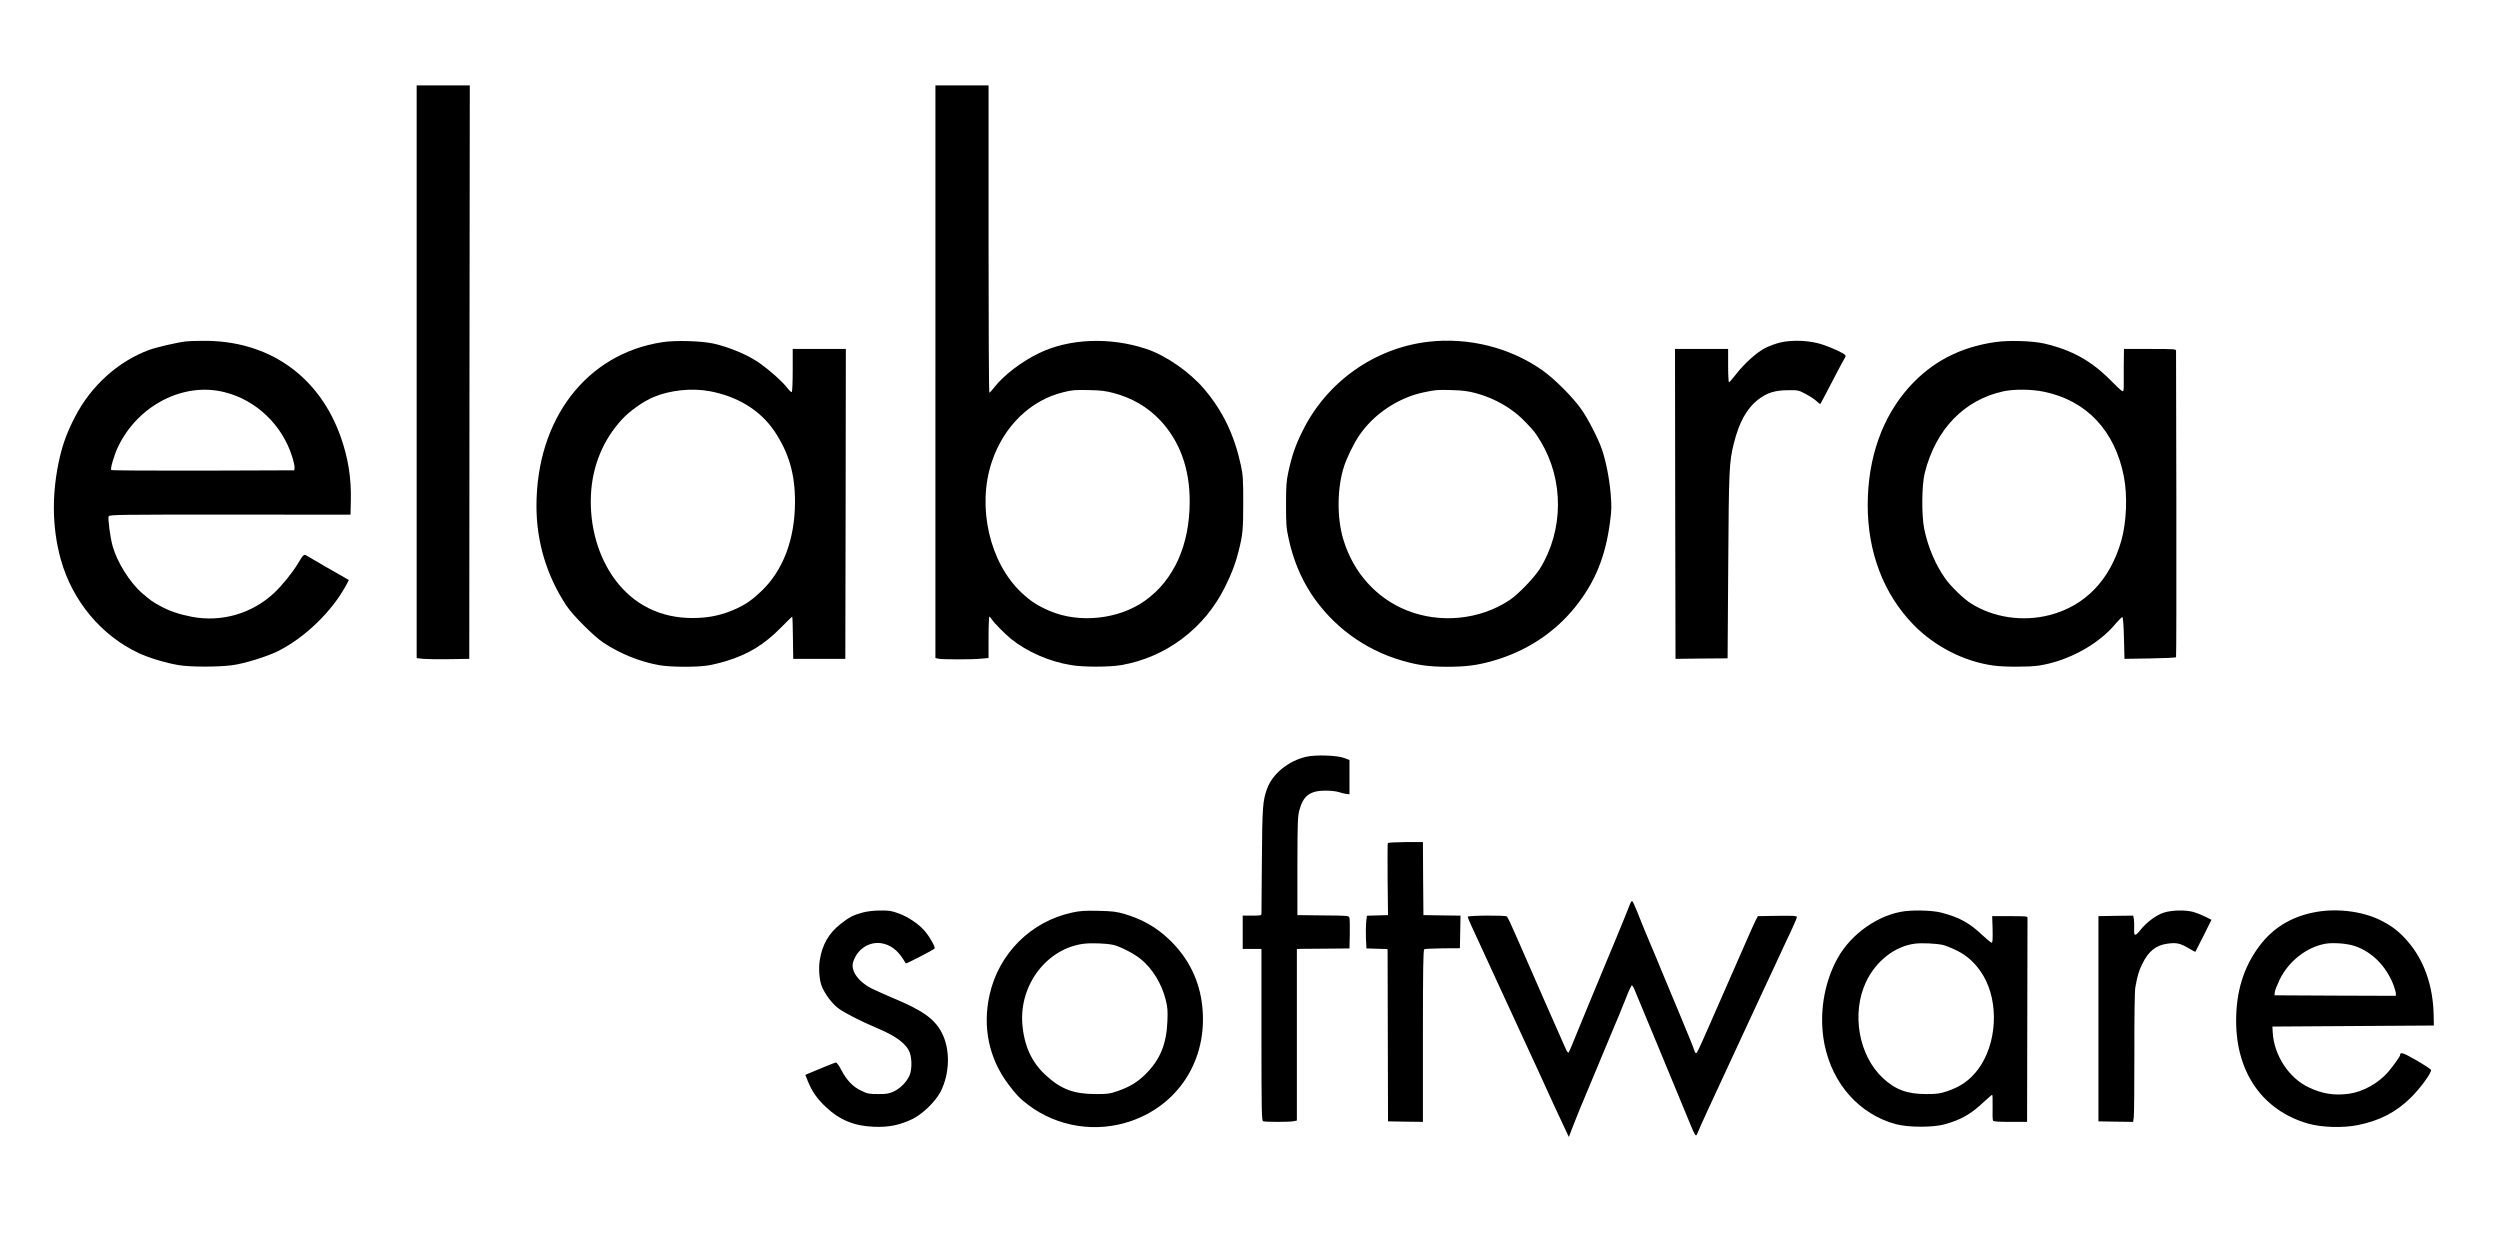 <?xml version="1.0" standalone="no"?>
<!DOCTYPE svg PUBLIC "-//W3C//DTD SVG 20010904//EN"
 "http://www.w3.org/TR/2001/REC-SVG-20010904/DTD/svg10.dtd">
<svg version="1.0" xmlns="http://www.w3.org/2000/svg"
 width="2400pt" height="1204pt" viewBox="0 0 2400 1204"
 preserveAspectRatio="xMidYMid meet">

<g transform="translate(0,1204) scale(0.1,-0.1)"
fill="#000000" stroke="none">
<path d="M4000 8471 l0 -2749 63 -7 c34 -3 148 -5 252 -3 l190 3 2 2753 3
2752 -255 0 -255 0 0 -2749z"/>
<path d="M8980 8471 l0 -2748 31 -7 c41 -8 325 -8 412 1 l67 6 0 198 c0 110 4
199 8 199 4 0 15 -12 24 -27 17 -29 129 -142 183 -186 155 -124 361 -215 571
-251 117 -21 373 -21 488 -1 431 75 800 353 996 750 65 130 101 226 129 338
41 161 46 208 46 467 0 230 -2 266 -23 365 -62 287 -172 518 -350 728 -138
164 -368 324 -556 387 -349 116 -740 101 -1031 -40 -165 -79 -338 -211 -428
-326 -23 -30 -45 -54 -49 -54 -5 0 -8 664 -8 1475 l0 1475 -255 0 -255 0 0
-2749z m1710 -204 c178 -47 329 -135 449 -263 187 -200 283 -463 282 -779 0
-417 -151 -753 -428 -951 -251 -180 -632 -221 -916 -99 -116 50 -181 92 -269
174 -308 288 -431 826 -287 1256 115 343 369 591 684 669 93 23 111 24 255 21
105 -2 156 -8 230 -28z"/>
<path d="M1790 8763 c-79 -8 -286 -56 -358 -82 -297 -110 -555 -342 -710 -639
-73 -141 -114 -249 -147 -387 -80 -343 -77 -678 9 -987 111 -397 388 -729 748
-898 98 -45 257 -94 382 -115 112 -19 375 -19 516 -1 117 16 335 83 440 136
260 130 521 385 655 636 l24 45 -42 25 c-23 13 -107 62 -187 107 -80 46 -157
91 -171 100 -31 20 -35 17 -89 -73 -51 -86 -151 -209 -227 -281 -212 -199
-505 -285 -792 -230 -128 25 -216 55 -311 108 -72 40 -84 49 -166 119 -117
101 -240 297 -283 452 -23 84 -47 263 -38 286 6 15 106 16 1164 16 l1158 -1 3
138 c5 213 -25 402 -95 603 -208 594 -700 937 -1333 928 -63 0 -131 -3 -150
-5z m366 -488 c305 -76 555 -316 650 -623 14 -45 24 -92 22 -105 l-3 -22 -874
-3 c-481 -1 -878 1 -883 6 -11 11 27 141 64 220 191 401 629 627 1024 527z"/>
<path d="M6358 8755 c-729 -111 -1209 -739 -1208 -1577 1 -342 98 -665 288
-953 61 -92 268 -299 358 -357 164 -107 349 -181 534 -214 102 -18 346 -20
456 -4 44 6 124 25 179 42 216 65 367 157 528 319 59 60 109 109 112 109 3 0
6 -91 7 -202 l3 -203 250 0 250 0 3 1488 2 1487 -255 0 -255 0 0 -204 c0 -113
-4 -207 -9 -210 -5 -3 -28 19 -51 49 -42 54 -158 158 -255 227 -108 77 -285
153 -442 189 -114 26 -370 34 -495 14z m453 -470 c271 -50 489 -185 624 -385
138 -207 198 -411 197 -680 -1 -357 -114 -657 -324 -856 -88 -83 -140 -120
-228 -162 -141 -66 -270 -95 -430 -95 -308 -1 -565 126 -745 368 -162 218
-246 513 -232 813 13 280 118 532 301 729 74 80 204 171 300 211 160 67 365
88 537 57z"/>
<path d="M13712 8759 c-516 -60 -975 -385 -1206 -854 -70 -140 -103 -236 -138
-397 -19 -88 -22 -133 -22 -313 0 -190 2 -222 26 -331 43 -195 112 -364 212
-519 204 -313 514 -542 873 -646 155 -45 257 -59 430 -60 186 0 292 13 448 58
315 90 585 266 784 512 192 238 294 485 337 820 16 116 16 151 6 275 -12 143
-46 312 -83 421 -36 104 -136 299 -201 390 -84 117 -251 284 -368 368 -310
220 -712 321 -1098 276z m458 -494 c183 -49 354 -149 475 -277 87 -92 93 -99
147 -189 222 -369 219 -850 -8 -1217 -55 -88 -211 -250 -295 -305 -284 -187
-663 -225 -983 -97 -292 116 -515 364 -610 681 -63 207 -60 495 6 699 25 80
93 220 143 294 138 208 377 369 625 420 115 24 126 25 270 21 105 -3 156 -10
230 -30z"/>
<path d="M17090 8752 c-41 -10 -105 -33 -142 -52 -80 -40 -200 -147 -283 -254
-32 -42 -63 -76 -67 -76 -4 0 -8 72 -8 160 l0 160 -255 0 -255 0 2 -1487 3
-1488 250 3 250 2 6 888 c6 929 9 993 53 1172 51 206 125 340 237 426 84 64
158 87 284 88 98 1 102 0 173 -38 41 -22 87 -53 103 -69 17 -16 32 -28 34 -25
4 4 15 25 155 293 40 77 77 145 82 152 5 7 7 17 3 23 -11 18 -120 69 -218 102
-119 40 -287 48 -407 20z"/>
<path d="M19155 8756 c-341 -49 -611 -191 -829 -434 -257 -287 -395 -679 -396
-1127 -1 -455 152 -857 439 -1152 202 -208 486 -354 766 -392 103 -15 341 -15
436 -1 282 43 577 204 743 407 28 33 56 60 61 59 6 -2 12 -82 15 -202 l5 -199
245 4 c135 2 247 7 250 12 3 5 4 664 3 1466 -2 802 -3 1466 -3 1476 0 16 -18
17 -250 17 l-250 0 -2 -172 c0 -95 0 -180 0 -188 1 -8 -1 -25 -3 -37 -5 -20
-18 -9 -118 91 -190 193 -377 296 -642 358 -114 26 -341 33 -470 14z m463
-476 c411 -83 685 -373 771 -814 36 -183 26 -439 -24 -615 -108 -379 -348
-628 -690 -716 -258 -66 -540 -24 -755 113 -71 45 -191 161 -245 237 -93 131
-165 298 -202 475 -27 131 -25 425 5 541 105 419 380 702 757 783 103 21 268
20 383 -4z"/>
<path d="M12540 4775 c-171 -39 -324 -163 -376 -307 -42 -115 -46 -176 -50
-688 -3 -272 -4 -503 -4 -512 0 -16 -11 -18 -90 -18 l-90 0 0 -160 0 -160 90
0 90 0 0 -824 c0 -742 2 -824 16 -830 21 -8 253 -8 293 0 l31 7 0 823 0 824
43 1 c23 0 137 1 252 2 l210 2 3 135 c1 74 0 145 -3 157 -5 23 -6 23 -253 25
l-247 3 0 470 c1 423 3 477 19 538 37 138 103 187 251 187 47 0 104 -6 127
-14 24 -8 57 -16 73 -18 l30 -3 0 165 0 164 -50 19 c-68 26 -274 33 -365 12z"/>
<path d="M13323 3947 c-3 -5 -3 -162 -2 -350 l4 -342 -102 -3 -101 -3 -7 -62
c-3 -34 -4 -105 -2 -157 l5 -95 101 -3 101 -3 1 -27 c0 -15 1 -387 2 -827 l2
-800 168 -3 167 -2 0 824 c0 649 3 827 13 833 6 4 86 8 177 9 l165 1 3 156 3
157 -178 2 -178 3 -3 351 -2 350 -166 0 c-91 -1 -168 -5 -171 -9z"/>
<path d="M15651 3368 c-42 -107 -78 -196 -135 -333 -37 -88 -84 -203 -106
-255 -21 -52 -95 -230 -164 -395 -68 -165 -136 -331 -152 -370 -15 -38 -31
-74 -35 -79 -5 -6 -17 10 -28 35 -10 24 -99 224 -196 444 -97 220 -217 495
-267 610 -50 116 -95 213 -102 217 -19 13 -376 10 -376 -3 0 -6 14 -41 31 -77
17 -37 107 -231 199 -432 92 -201 238 -518 325 -705 87 -187 188 -407 225
-490 37 -82 96 -208 130 -280 l61 -130 38 100 c21 55 52 132 68 170 16 39 69
165 117 280 48 116 103 248 123 295 19 47 53 128 75 180 22 52 48 115 59 140
10 25 41 100 68 168 26 68 52 123 57 123 5 0 18 -21 28 -48 11 -26 105 -253
209 -503 104 -250 224 -540 267 -645 114 -278 108 -269 130 -213 7 18 54 123
105 233 51 110 180 387 285 615 106 228 210 453 232 500 22 47 82 175 133 285
51 110 115 249 144 308 28 60 51 115 51 123 0 12 -30 14 -187 12 l-188 -3 -23
-45 c-12 -25 -49 -106 -81 -180 -33 -74 -108 -247 -169 -385 -61 -137 -143
-324 -182 -415 -118 -268 -128 -290 -138 -290 -6 0 -13 12 -17 27 -3 15 -64
164 -134 332 -71 169 -154 369 -186 446 -31 77 -75 183 -98 235 -69 164 -93
222 -132 323 -21 53 -42 97 -47 97 -5 0 -12 -10 -17 -22z"/>
<path d="M8283 3280 c-91 -24 -132 -45 -217 -113 -111 -88 -173 -197 -196
-344 -13 -78 -5 -189 18 -248 28 -74 99 -169 159 -214 58 -44 223 -128 380
-194 181 -76 278 -151 308 -236 21 -61 19 -166 -4 -217 -29 -63 -89 -124 -151
-152 -47 -22 -69 -25 -150 -25 -86 0 -102 3 -162 32 -80 38 -139 99 -192 200
-20 39 -43 71 -49 71 -7 0 -60 -20 -117 -44 -58 -24 -122 -51 -142 -59 l-37
-16 25 -62 c39 -97 89 -168 172 -246 133 -125 272 -183 462 -190 138 -6 245
15 367 73 95 45 221 166 270 259 93 177 98 414 12 575 -70 131 -182 210 -469
330 -69 29 -156 68 -195 87 -136 67 -212 175 -184 260 40 122 151 195 269 178
83 -13 152 -62 208 -149 14 -23 27 -43 28 -45 4 -5 268 131 276 143 9 13 -42
105 -90 163 -54 67 -161 140 -252 173 -69 26 -94 30 -178 29 -61 0 -123 -7
-169 -19z"/>
<path d="M10291 3279 c-394 -85 -703 -393 -791 -789 -69 -308 -7 -608 177
-855 77 -103 113 -141 195 -203 282 -212 653 -270 989 -153 481 168 753 632
674 1153 -34 225 -139 425 -311 589 -124 118 -258 194 -429 245 -77 22 -113
27 -250 30 -134 3 -176 0 -254 -17z m397 -310 c63 -14 198 -83 262 -135 114
-93 202 -237 241 -393 18 -71 20 -104 16 -205 -9 -221 -70 -369 -210 -508 -79
-78 -151 -121 -264 -161 -81 -28 -99 -30 -218 -30 -208 1 -328 46 -475 180
-138 126 -210 287 -226 498 -27 376 240 721 590 765 77 9 215 4 284 -11z"/>
<path d="M18290 3293 c-250 -30 -515 -213 -647 -448 -137 -245 -184 -555 -127
-835 78 -380 337 -668 684 -762 120 -32 359 -33 470 -1 156 43 255 100 375
215 40 37 76 68 80 68 4 0 5 -53 4 -118 -2 -64 0 -123 4 -130 6 -9 51 -12 168
-12 l159 0 2 970 c1 534 2 978 2 988 1 16 -13 17 -169 17 l-170 0 4 -127 c2
-96 0 -128 -9 -128 -7 0 -49 35 -95 78 -121 114 -219 167 -389 211 -77 20
-237 26 -346 14z m360 -324 c25 -5 86 -30 135 -54 106 -52 189 -131 254 -240
154 -259 132 -657 -49 -900 -78 -104 -167 -167 -298 -211 -65 -22 -96 -27
-197 -27 -183 -1 -299 41 -420 154 -233 218 -303 624 -160 925 96 200 277 341
470 365 68 8 197 2 265 -12z"/>
<path d="M20773 3279 c-71 -22 -167 -93 -225 -167 -51 -64 -64 -62 -60 13 1
33 0 75 -3 93 l-6 32 -167 -2 -167 -3 0 -985 0 -985 166 -3 167 -2 6 43 c4 24
6 302 6 618 -1 340 3 596 9 629 20 112 33 157 66 225 61 124 131 181 244 196
85 12 123 3 205 -46 33 -19 60 -34 61 -33 2 2 37 72 79 155 l76 153 -58 29
c-31 16 -81 36 -111 45 -76 22 -209 20 -288 -5z"/>
<path d="M22203 3279 c-216 -45 -387 -152 -513 -321 -152 -203 -224 -437 -223
-723 1 -493 256 -856 689 -981 131 -38 339 -44 483 -14 210 43 365 124 507
265 91 90 197 236 192 263 -2 8 -66 50 -142 94 -135 77 -155 82 -156 45 0 -9
-71 -108 -113 -157 -94 -109 -243 -192 -377 -210 -140 -19 -256 -1 -386 61
-191 90 -334 309 -346 529 l-3 55 775 5 775 5 -2 103 c-6 279 -92 524 -249
705 -82 95 -154 150 -268 206 -179 87 -431 115 -643 70z m400 -320 c166 -55
302 -191 373 -371 13 -34 24 -72 24 -85 l0 -23 -582 2 -583 3 3 30 c1 17 23
71 47 121 86 177 258 311 438 344 74 13 208 3 280 -21z"/>
</g>
</svg>
